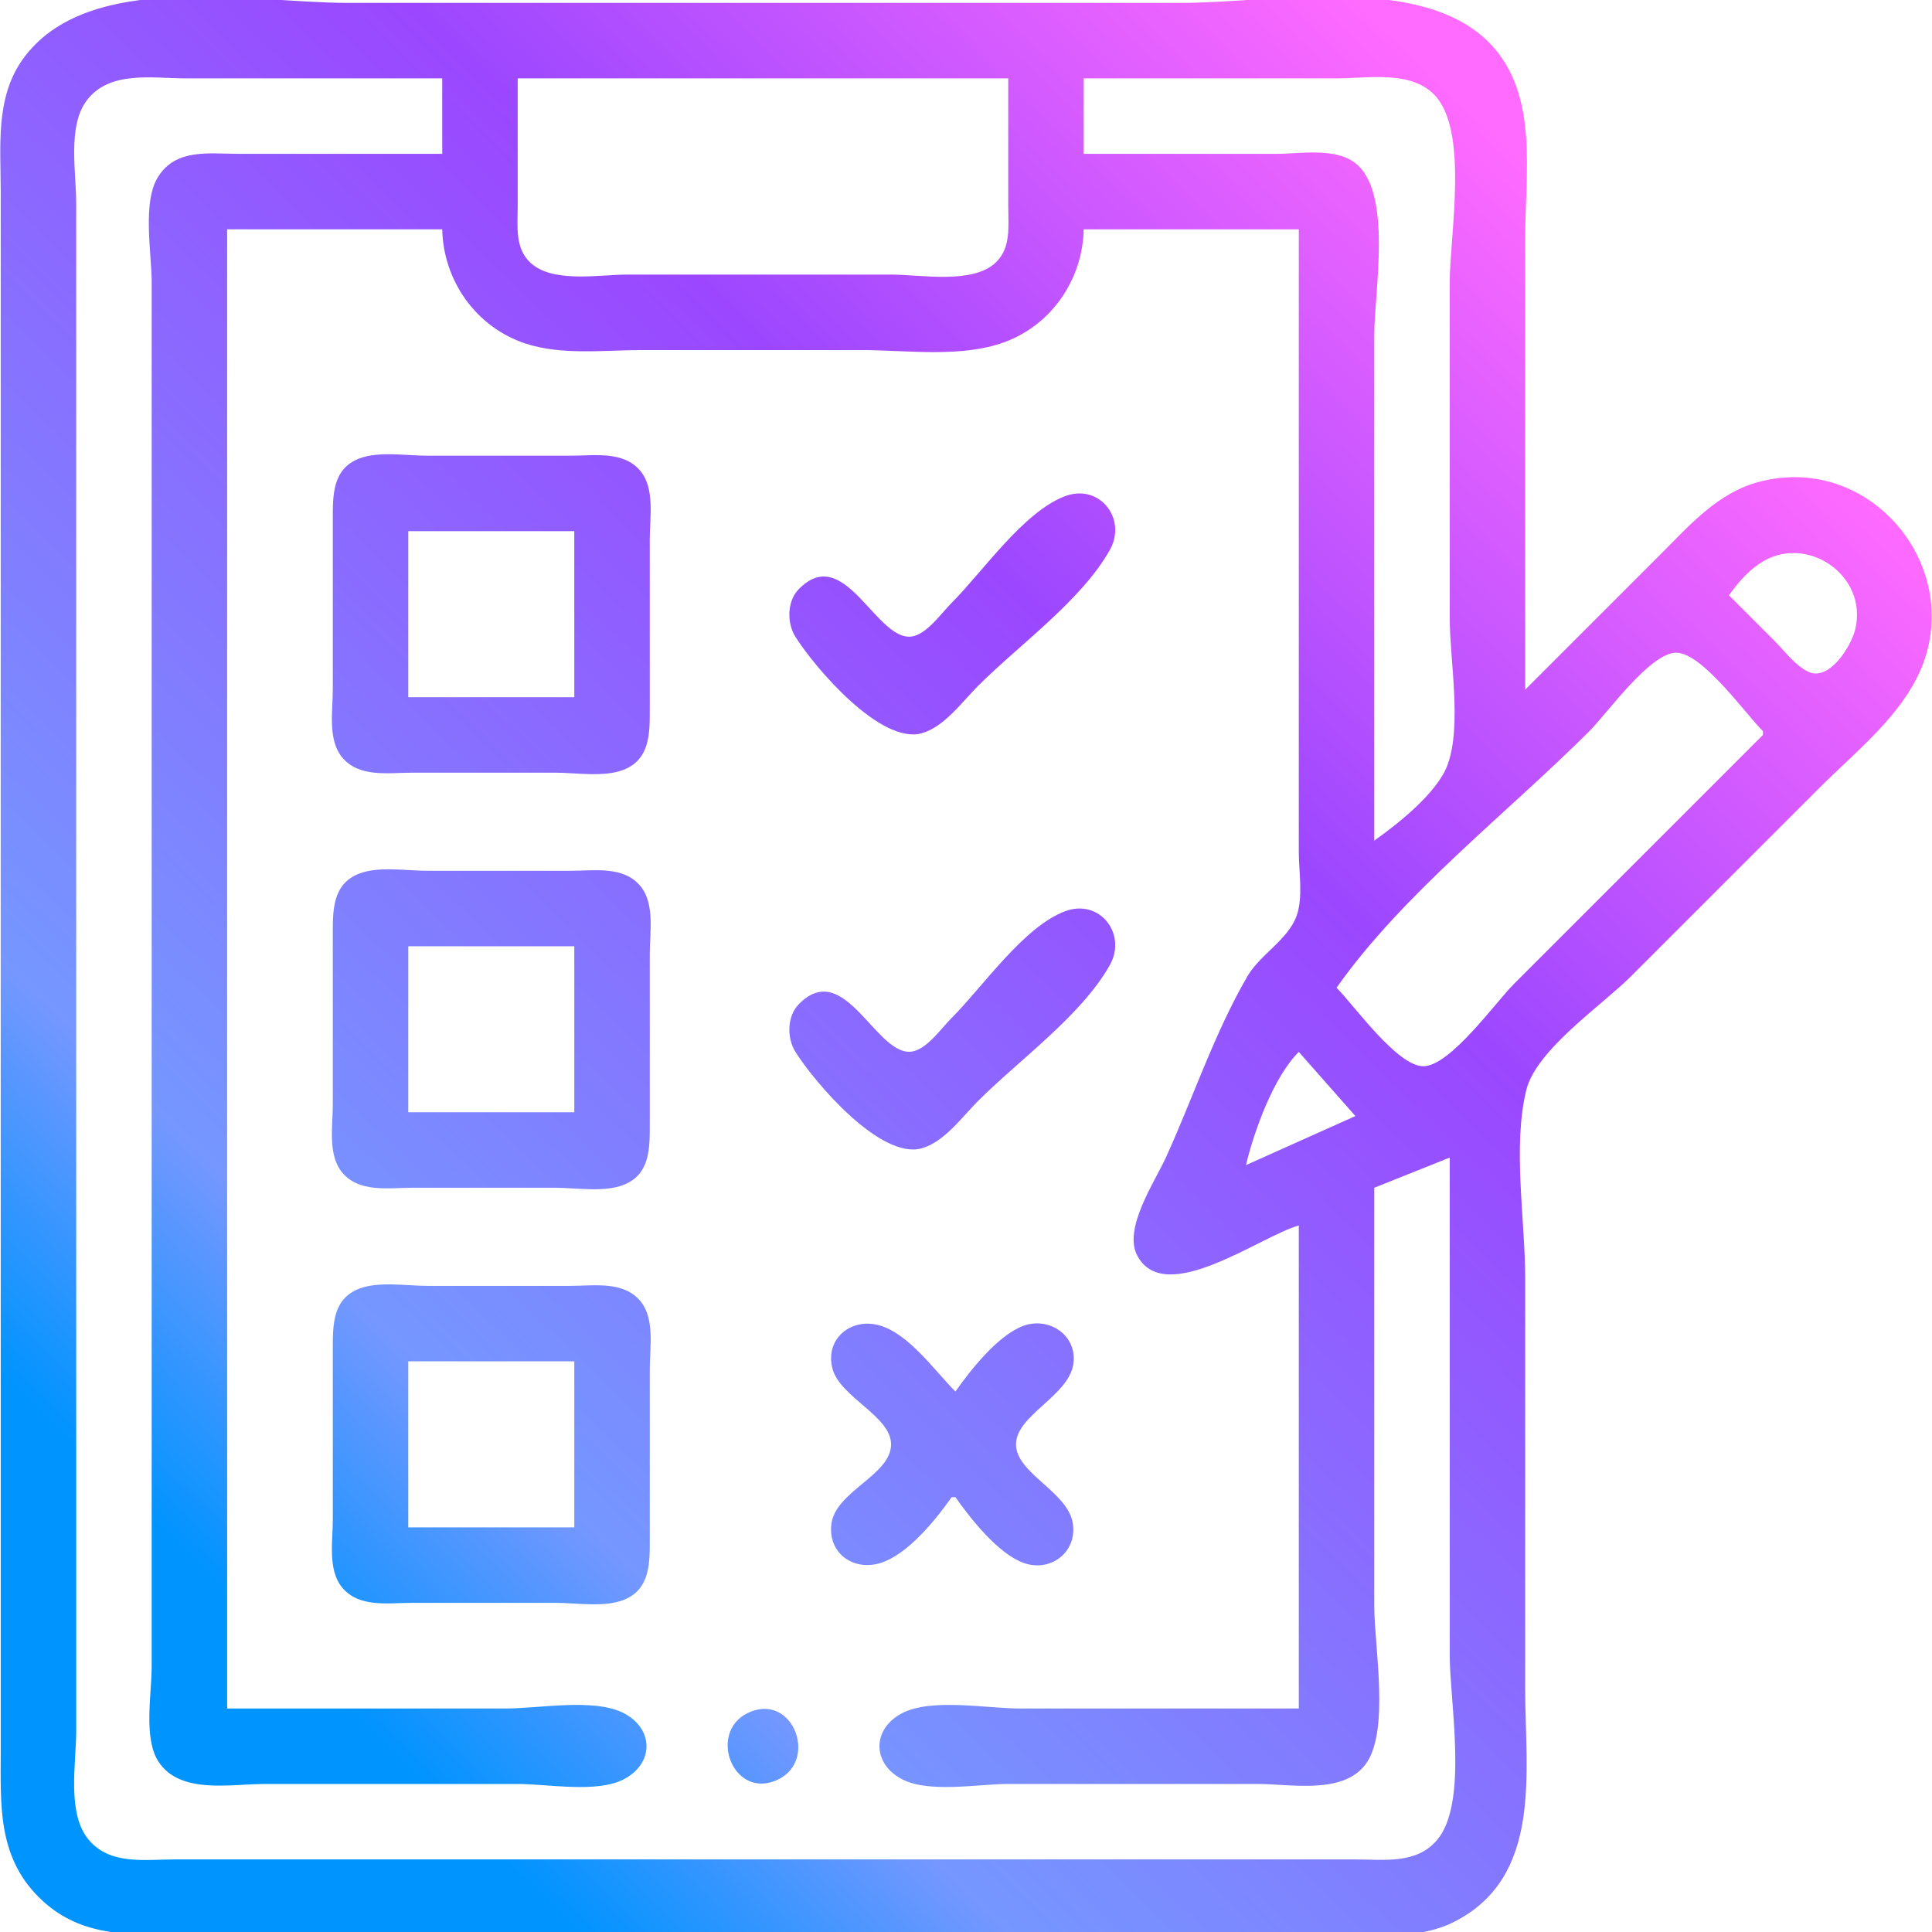 <?xml version="1.0" encoding="UTF-8" standalone="no"?>
<!-- Created with Inkscape (http://www.inkscape.org/) -->

<svg
   version="1.1"
   id="svg1"
   width="682.667"
   height="682.667"
   viewBox="0 0 682.667 682.667"
   sodipodi:docname="icon.svg"
   inkscape:version="1.4.2 (ebf0e940d0, 2025-05-08)"
   xmlns:inkscape="http://www.inkscape.org/namespaces/inkscape"
   xmlns:sodipodi="http://sodipodi.sourceforge.net/DTD/sodipodi-0.dtd"
   xmlns:xlink="http://www.w3.org/1999/xlink"
   xmlns="http://www.w3.org/2000/svg"
   xmlns:svg="http://www.w3.org/2000/svg">
  <defs
     id="defs1">
    <linearGradient
       id="linearGradient12"
       inkscape:collect="always">
      <stop
         style="stop-color:#0094ff;stop-opacity:1;"
         offset="0"
         id="stop13" />
      <stop
         style="stop-color:#7597ff;stop-opacity:1;"
         offset="0.155"
         id="stop15" />
      <stop
         style="stop-color:#9b47ff;stop-opacity:1;"
         offset="0.657"
         id="stop16" />
      <stop
         style="stop-color:#ff6aff;stop-opacity:1;"
         offset="1"
         id="stop14" />
    </linearGradient>
    <linearGradient
       id="linearGradient4">
      <stop
         style="stop-color:#0000ff;stop-opacity:1;"
         offset="0"
         id="stop7" />
      <stop
         style="stop-color:#000000;stop-opacity:0;"
         offset="0.608"
         id="stop8" />
    </linearGradient>
    <linearGradient
       id="linearGradient4-1">
      <stop
         style="stop-color:#7f00ad;stop-opacity:1;"
         offset="0.166"
         id="stop5" />
      <stop
         style="stop-color:#0000ff;stop-opacity:0;"
         offset="1"
         id="stop6" />
    </linearGradient>
    <linearGradient
       inkscape:collect="always"
       xlink:href="#linearGradient12"
       id="linearGradient14"
       x1="104.29"
       y1="586.799"
       x2="578.377"
       y2="95.868"
       gradientUnits="userSpaceOnUse" />
  </defs>
  <sodipodi:namedview
     id="namedview1"
     pagecolor="#ffffff"
     bordercolor="#000000"
     borderopacity="0.25"
     inkscape:showpageshadow="2"
     inkscape:pageopacity="0.0"
     inkscape:pagecheckerboard="0"
     inkscape:deskcolor="#d1d1d1"
     inkscape:zoom="1.2377929"
     inkscape:cx="341.7373"
     inkscape:cy="341.33335"
     inkscape:window-width="1920"
     inkscape:window-height="1080"
     inkscape:window-x="0"
     inkscape:window-y="0"
     inkscape:window-maximized="1"
     inkscape:current-layer="g1" />
  <g
     inkscape:groupmode="layer"
     inkscape:label="Image"
     id="g1">
    <path
       style="fill:url(#linearGradient14);stroke:none;fill-opacity:1"
       d="M 538.927,243.692 V 83.692 c 0,-22.619 4.761,-50.067 -12.124,-67.98 C 502.866,-9.683 449.492,1.025 417.594,1.025 H 122.927 c -34.366,0 -92.136,-12 -114.948,20 -9.689,13.592 -7.719,30.891 -7.719,46.667 v 92 362.667 96 c 0,19.151 -1.238,37.322 13.387,51.947 13.971,13.971 30.897,13.387 49.28,13.387 h 68 269.333 73.333 c 13.212,0 27.784,1.608 40,-4.504 31.621,-15.823 25.333,-52.885 25.333,-82.163 V 451.692 c 0,-20.415 -4.533,-46.894 0.424,-66.667 3.544,-14.137 26.778,-29.869 36.909,-40 l 66.667,-66.667 c 11.859,-11.859 26.565,-23.506 34.301,-38.667 18.835,-36.91 -15.091,-80.115 -55.635,-69.434 -14.588,3.843 -24.395,15.162 -34.667,25.434 l -48,48 M 156.261,27.692 V 54.358 H 84.261 c -10.24,0 -21.958,-1.987 -28.344,8.021 -5.743,9.002 -2.323,26.959 -2.323,37.313 v 90.667 314.667 84 c 0,9.467 -2.95,25.048 2.323,33.313 7.55,11.834 25.663,8.021 37.677,8.021 h 89.333 c 10.532,0 27.782,3.269 37.328,-1.572 10.907,-5.531 10.907,-17.992 0,-23.523 -10.405,-5.276 -29.819,-1.572 -41.328,-1.572 H 140.261 80.261 V 81.025 h 76 c 0.375,18.084 11.882,34.553 29.333,40.333 12.898,4.272 27.921,2.333 41.333,2.333 h 77.333 c 16.129,0 35.302,2.854 50.667,-2.791 16.784,-6.167 27.635,-22.301 28,-39.876 h 76 v 169.333 50.667 c 0,6.871 1.6,16.146 -0.805,22.667 -3.127,8.482 -12.835,13.529 -17.378,21.333 -11.606,19.94 -19.216,43.009 -28.792,64 -3.956,8.671 -15.134,25.06 -10.119,34.609 9.724,18.519 43.614,-6.922 57.094,-10.609 v 170.667 h -60 -38.667 c -11.509,0 -30.924,-3.704 -41.328,1.572 -10.907,5.531 -10.907,17.992 0,23.523 9.547,4.841 26.796,1.572 37.328,1.572 h 88 c 11.757,0 29.948,3.78 38.088,-6.725 8.912,-11.5 3.245,-41.818 3.245,-55.941 v -148 l 26.667,-10.667 v 176 c 0,16.494 6.66,52.122 -4.526,65.193 -7.34,8.577 -18.682,6.807 -28.808,6.807 H 412.261 134.927 61.594 c -10.429,0 -22.567,2.044 -30.141,-6.807 -7.969,-9.313 -4.526,-27.088 -4.526,-38.527 v -100 -349.333 -90.667 c 0,-10.647 -3.07,-26.874 3.537,-35.942 7.997,-10.977 23.271,-8.058 35.13,-8.058 h 90.667 m 200,0 v 45.333 c 0,6.787 1.039,14.447 -4.305,19.629 -8.172,7.925 -26.561,4.371 -37.029,4.371 h -93.333 c -9.966,0 -26.558,3.197 -34.362,-4.371 -5.343,-5.182 -4.305,-12.841 -4.305,-19.629 V 27.692 H 356.261 M 485.594,297.025 V 118.358 c 0,-15.317 6.578,-50.446 -6.725,-60.755 -7.149,-5.54 -19.426,-3.245 -27.941,-3.245 h -68 V 27.692 h 89.333 c 10.938,0 25.896,-2.867 34.382,5.618 12.539,12.539 5.618,49.693 5.618,66.382 V 218.358 c 0,14.953 4.371,37.964 -0.805,52 -3.59,9.738 -17.56,20.818 -25.862,26.667 M 126.932,162.015 c -9.552,3.7 -9.338,13.096 -9.338,21.677 v 60 c 0,7.473 -1.828,17.653 3.245,23.855 5.978,7.309 16.362,5.478 24.755,5.478 h 50.667 c 7.289,0 17.102,1.681 23.995,-0.99 9.552,-3.7 9.338,-13.096 9.338,-21.677 v -60 c 0,-7.473 1.828,-17.653 -3.245,-23.855 -5.978,-7.309 -16.362,-5.478 -24.755,-5.478 h -50.667 c -7.288,0 -17.102,-1.681 -23.995,0.99 m 249.328,13.333 c -14.675,5.581 -29.006,26.683 -40,37.677 -3.548,3.548 -8.279,10.397 -13.333,11.724 -12.931,3.396 -24.184,-33.593 -40.755,-16.499 -4.113,4.243 -4.152,11.95 -1.107,16.775 6.966,11.036 30.054,38.018 44.529,34.088 8.005,-2.173 14.368,-11.123 20,-16.755 14.497,-14.497 36.461,-30.105 46.546,-48 6.213,-11.023 -3.617,-23.674 -15.88,-19.01 m -173.333,12.344 v 58.667 h -58.667 v -58.667 h 58.667 m 408,22.667 c 2.982,-4.23 6.35,-8.163 10.667,-11.13 16.258,-11.175 38.604,3.88 33.956,23.13 -1.434,5.939 -9.148,18.554 -16.622,14.998 -4.608,-2.192 -8.45,-7.448 -12,-10.998 l -16,-16 m 12,48 v 1.333 l -88,88 c -6.453,6.453 -22.521,29.058 -32,29.058 -9.235,0 -24.364,-21.421 -30.667,-27.724 23.498,-33.359 60.453,-61.786 89.333,-90.667 6.236,-6.236 21.47,-27.724 30.667,-27.724 9.235,0 24.364,21.421 30.667,27.724 m -495.995,50.323 c -9.552,3.7 -9.338,13.096 -9.338,21.677 v 60 c 0,7.473 -1.828,17.653 3.245,23.855 5.978,7.309 16.362,5.478 24.755,5.478 h 50.667 c 7.289,0 17.102,1.681 23.995,-0.99 9.552,-3.7 9.338,-13.096 9.338,-21.677 v -60 c 0,-7.473 1.828,-17.653 -3.245,-23.855 -5.978,-7.309 -16.362,-5.478 -24.755,-5.478 h -50.667 c -7.288,0 -17.102,-1.681 -23.995,0.99 m 249.328,13.333 c -14.675,5.581 -29.006,26.683 -40,37.677 -3.548,3.548 -8.279,10.397 -13.333,11.724 -12.931,3.396 -24.184,-33.593 -40.755,-16.499 -4.113,4.243 -4.152,11.95 -1.107,16.775 6.966,11.036 30.054,38.018 44.529,34.088 8.005,-2.173 14.368,-11.123 20,-16.755 14.497,-14.497 36.461,-30.105 46.546,-48 6.213,-11.023 -3.617,-23.674 -15.88,-19.01 m -173.333,12.344 v 58.667 h -58.667 v -58.667 h 58.667 m 256,37.333 20,22.667 -38.667,17.333 c 2.874,-12.101 9.791,-31.211 18.667,-40 m -331.995,83.656 c -9.552,3.7 -9.338,13.096 -9.338,21.677 v 60 c 0,7.473 -1.828,17.653 3.245,23.855 5.978,7.309 16.362,5.478 24.755,5.478 h 50.667 c 7.288,0 17.102,1.681 23.995,-0.99 9.552,-3.7 9.338,-13.096 9.338,-21.677 v -60 c 0,-7.473 1.828,-17.653 -3.245,-23.855 -5.978,-7.309 -16.362,-5.478 -24.755,-5.478 h -50.667 c -7.288,0 -17.102,-1.681 -23.995,0.99 m 209.328,73.677 h 1.333 c 5.371,7.625 15.026,19.902 24,23.195 9.533,3.499 19.045,-3.711 17.49,-13.862 -1.737,-11.337 -20.082,-17.677 -20.082,-28 0,-10.178 18.191,-16.892 20.189,-28 1.83,-10.17 -8.246,-17.294 -17.597,-13.862 -8.974,3.294 -18.629,15.571 -24,23.195 -7.423,-7.423 -16.282,-20.218 -26.667,-23.315 -10.09,-3.009 -19.597,4.671 -16.754,15.315 2.678,10.027 20.68,16.698 20.68,26.667 0,10.861 -19.461,16.48 -21.056,28 -1.417,10.233 7.495,16.855 17.13,13.981 9.736,-2.903 19.692,-15.306 25.333,-23.315 M 202.927,481.025 v 58.667 h -58.667 v -58.667 h 58.667 m 62.672,123.662 c -15.829,5.908 -7.398,30.421 7.99,24.677 15.829,-5.908 7.398,-30.421 -7.99,-24.677 z"
       id="path1" />
  </g>
</svg>
